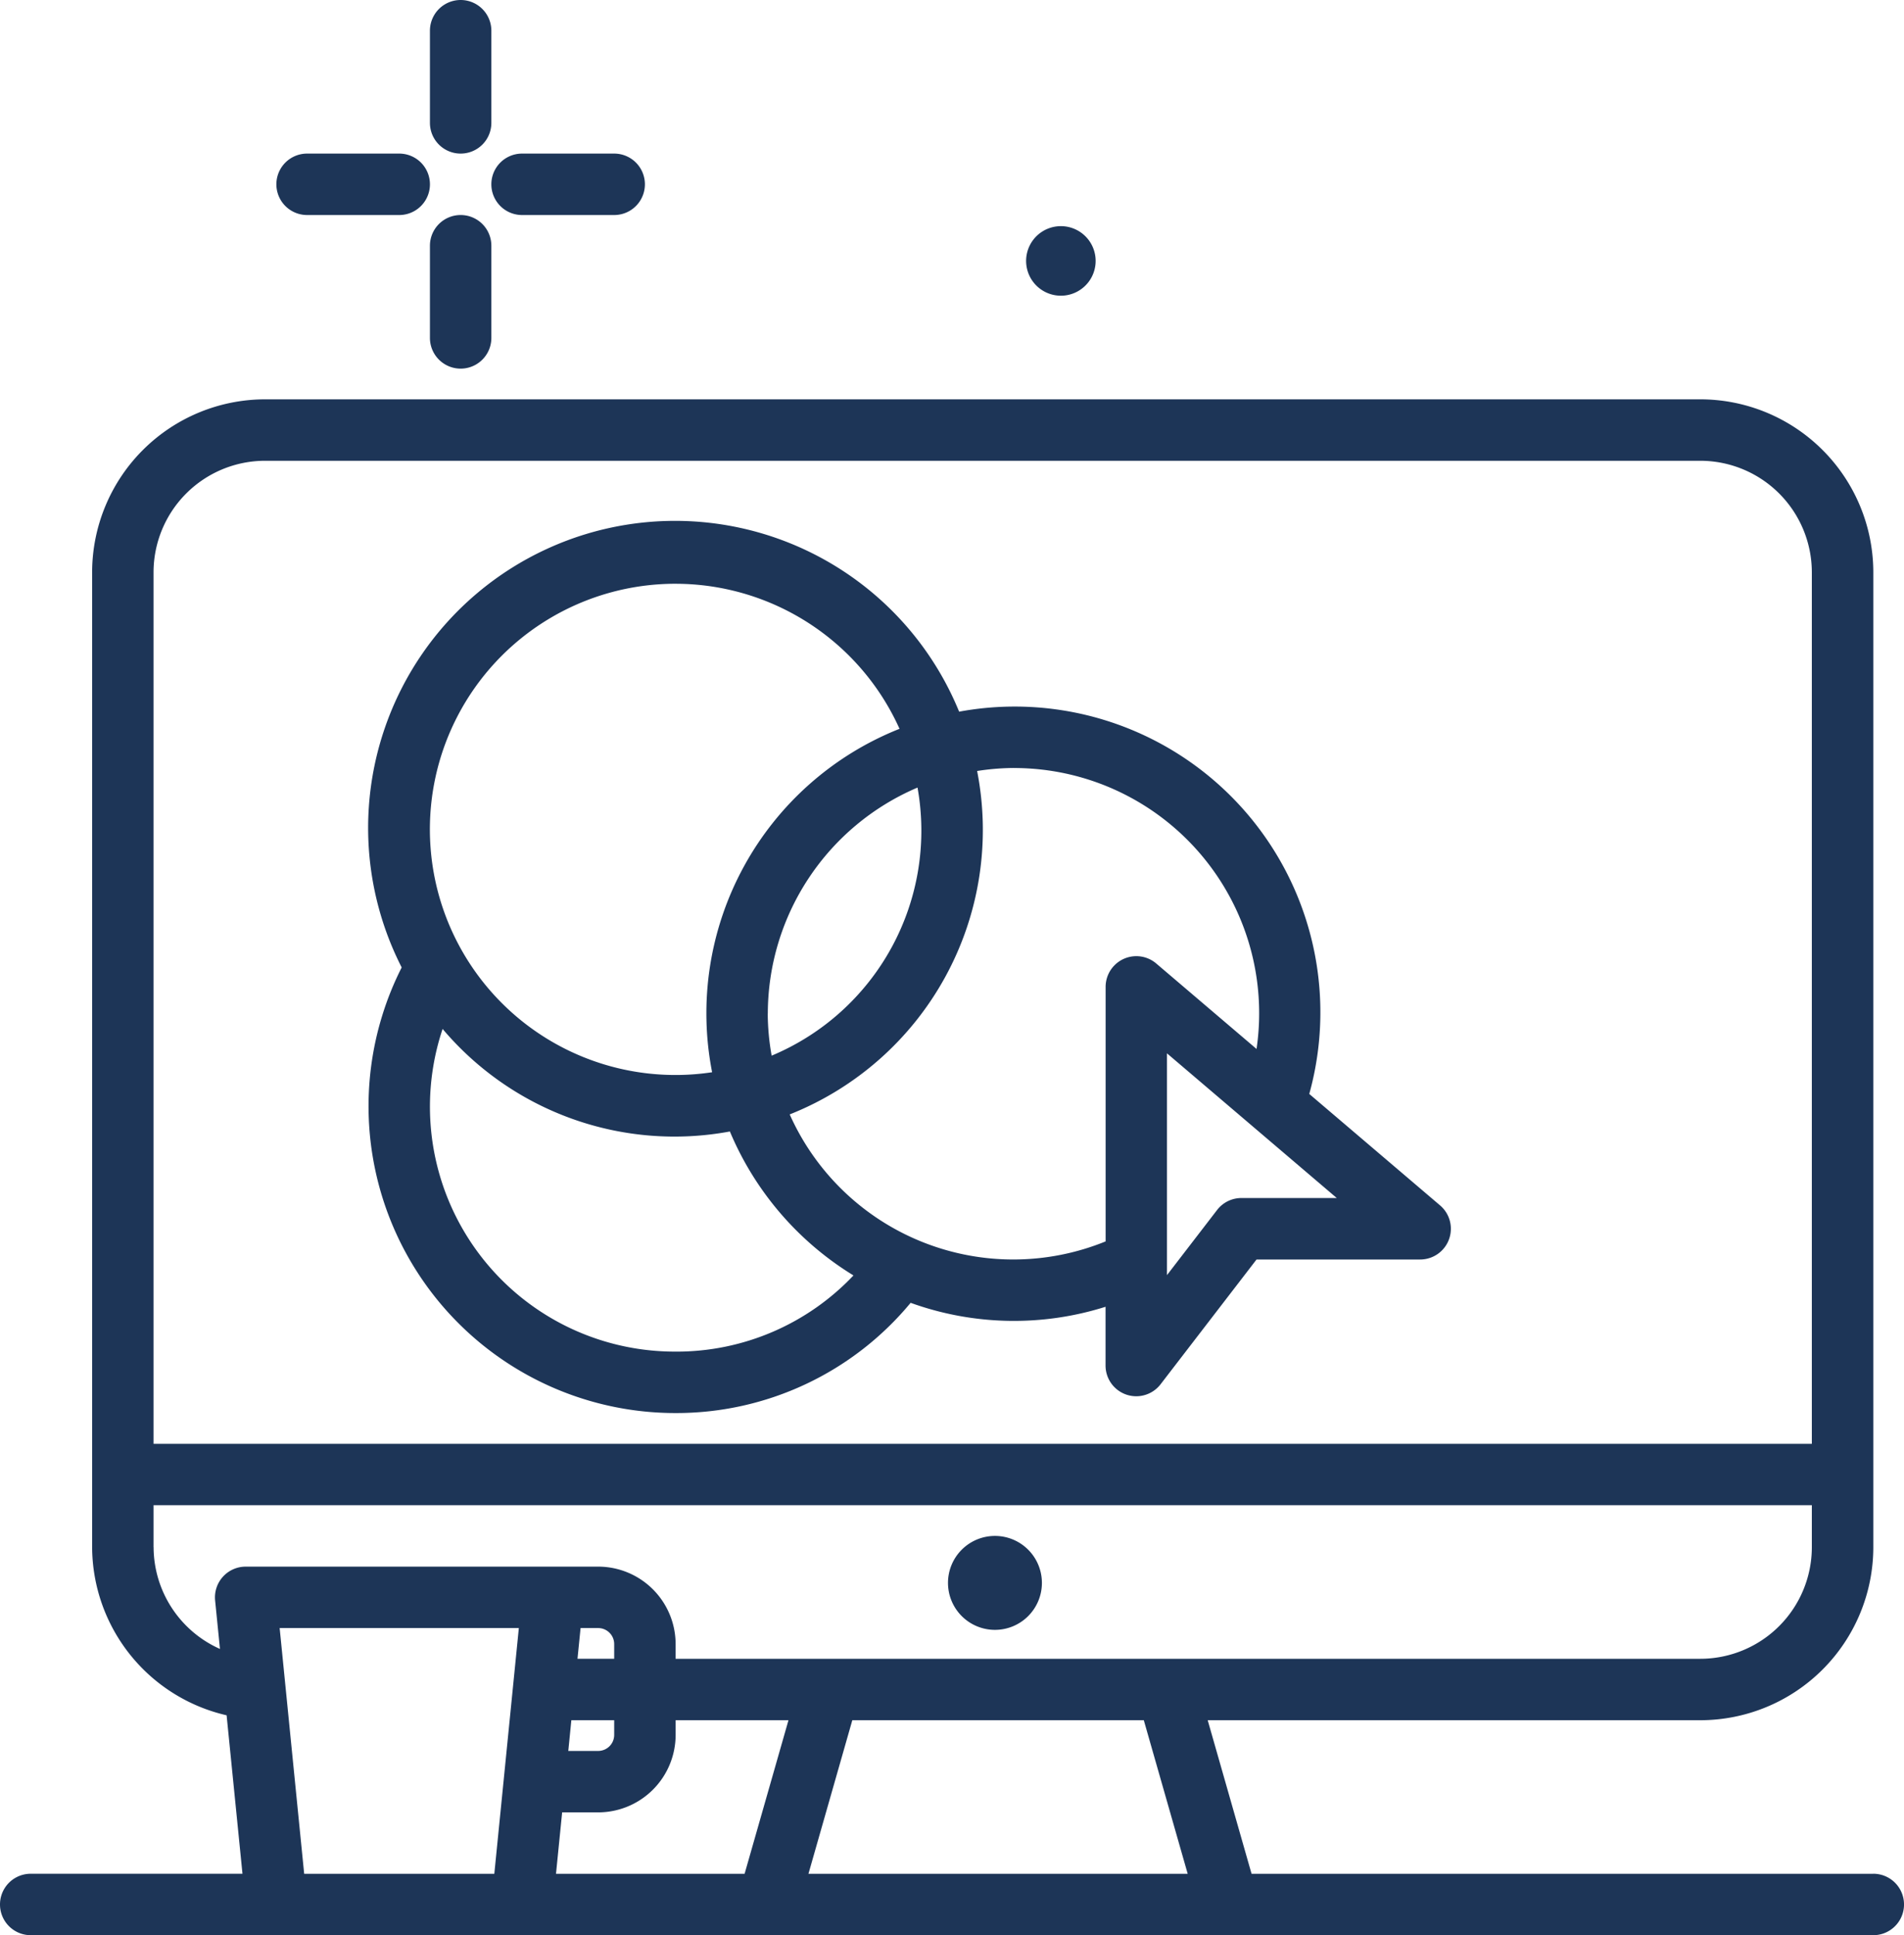 <svg xmlns="http://www.w3.org/2000/svg" width="131.989" height="134.118" viewBox="0 0 131.989 134.118">
  <g id="Group_160" data-name="Group 160" transform="translate(-1144.001 -1978)">
    <path id="Path_161" data-name="Path 161" d="M162.394,58.244a2.41,2.41,0,1,0-2.719-2.055A2.411,2.411,0,0,0,162.394,58.244Z" transform="translate(1055.481 1940.226)" fill="#1d3557"/>
    <path id="Path_162" data-name="Path 162" d="M84.129,34.644a2.128,2.128,0,0,0,2.129-2.129V26.129a2.129,2.129,0,0,0-4.258,0v6.387A2.128,2.128,0,0,0,84.129,34.644Z" transform="translate(1091.805 1954)" fill="#1d3557"/>
    <path id="Path_163" data-name="Path 163" d="M84.129,52A2.128,2.128,0,0,0,82,54.129v6.387a2.129,2.129,0,0,0,4.258,0V54.129A2.128,2.128,0,0,0,84.129,52Z" transform="translate(1091.805 1940.902)" fill="#1d3557"/>
    <path id="Path_164" data-name="Path 164" d="M64.129,48.258h6.387a2.129,2.129,0,0,0,0-4.258H64.129a2.129,2.129,0,1,0,0,4.258Z" transform="translate(1101.16 1944.644)" fill="#1d3557"/>
    <path id="Path_165" data-name="Path 165" d="M92.129,48.258h6.387a2.129,2.129,0,0,0,0-4.258H92.129a2.129,2.129,0,0,0,0,4.258Z" transform="translate(1088.062 1944.644)" fill="#1d3557"/>
    <path id="Path_166" data-name="Path 166" d="M155.861,178.185h-43.1l-3.041-10.644h34.156a12,12,0,0,0,11.986-11.985V87.985A12,12,0,0,0,143.875,76h-99.5A12,12,0,0,0,32.387,87.985v67.566A12.009,12.009,0,0,0,41.709,167.2l1.1,10.981H28.129a2.129,2.129,0,0,0,0,4.258H155.861a2.129,2.129,0,1,0,0-4.258Zm-47.528,0H82.043l3.041-10.644h20.207Zm-43.79,0,.426-4.258h2.5a5.373,5.373,0,0,0,5.367-5.368v-1.019h7.823l-3.042,10.644Zm2.925-17.031a1.112,1.112,0,0,1,1.109,1.11v1.019H66.033l.213-2.129Zm-1.861,6.387h2.97v1.019a1.112,1.112,0,0,1-1.109,1.11H65.395ZM44.372,80.258h99.5a7.736,7.736,0,0,1,7.728,7.728v60.4H36.644v-60.4a7.736,7.736,0,0,1,7.728-7.728Zm-7.728,75.294v-2.913H151.6v2.917a7.736,7.736,0,0,1-7.728,7.728H72.835v-1.019a5.373,5.373,0,0,0-5.367-5.368H43.031a2.13,2.13,0,0,0-2.119,2.341l.336,3.363a7.748,7.748,0,0,1-4.6-7.048Zm10.442,22.633-1.7-17.031H61.967l-1.7,17.031Z" transform="translate(1118.001 1929.675)" fill="#1d3557"/>
    <path id="Path_167" data-name="Path 167" d="M152.735,230.511a3.255,3.255,0,1,0-3.256-3.255A3.255,3.255,0,0,0,152.735,230.511Z" transform="translate(1060.239 1860.443)" fill="#1d3557"/>
    <path id="Path_168" data-name="Path 168" d="M95.289,153.737a21.087,21.087,0,0,0,16.292-7.639,21.087,21.087,0,0,0,13.512.274v4.069a2.128,2.128,0,0,0,3.816,1.3l6.65-8.645H146.9a2.129,2.129,0,0,0,1.381-3.751l-9.066-7.722a21.187,21.187,0,0,0-24.272-26.493A21.276,21.276,0,1,0,76.3,122.856a21.266,21.266,0,0,0,18.991,30.881Zm0-4.258a16.974,16.974,0,0,1-16.153-22.362,21.046,21.046,0,0,0,19.915,7.107,21.4,21.4,0,0,0,8.567,9.976,16.877,16.877,0,0,1-12.329,5.28Zm39.222-10.644a2.128,2.128,0,0,0-1.687.831l-3.473,4.513V128.808l11.77,10.027Zm-15.8-29.8a16.993,16.993,0,0,1,16.849,19.47l-6.953-5.923a2.129,2.129,0,0,0-3.509,1.622v17.637a16.971,16.971,0,0,1-21.9-8.8,21.212,21.212,0,0,0,12.992-23.8,16.965,16.965,0,0,1,2.526-.209Zm-17.031,17.031a17.056,17.056,0,0,1,10.378-15.676,16.9,16.9,0,0,1-10.112,18.579A17,17,0,0,1,101.675,126.062Zm-6.387-29.8a17.042,17.042,0,0,1,15.518,10.052,21.211,21.211,0,0,0-12.992,23.8,17.022,17.022,0,1,1-2.526-33.853Z" transform="translate(1095.547 1922.191)" fill="#1d3557"/>
  </g>
</svg>
